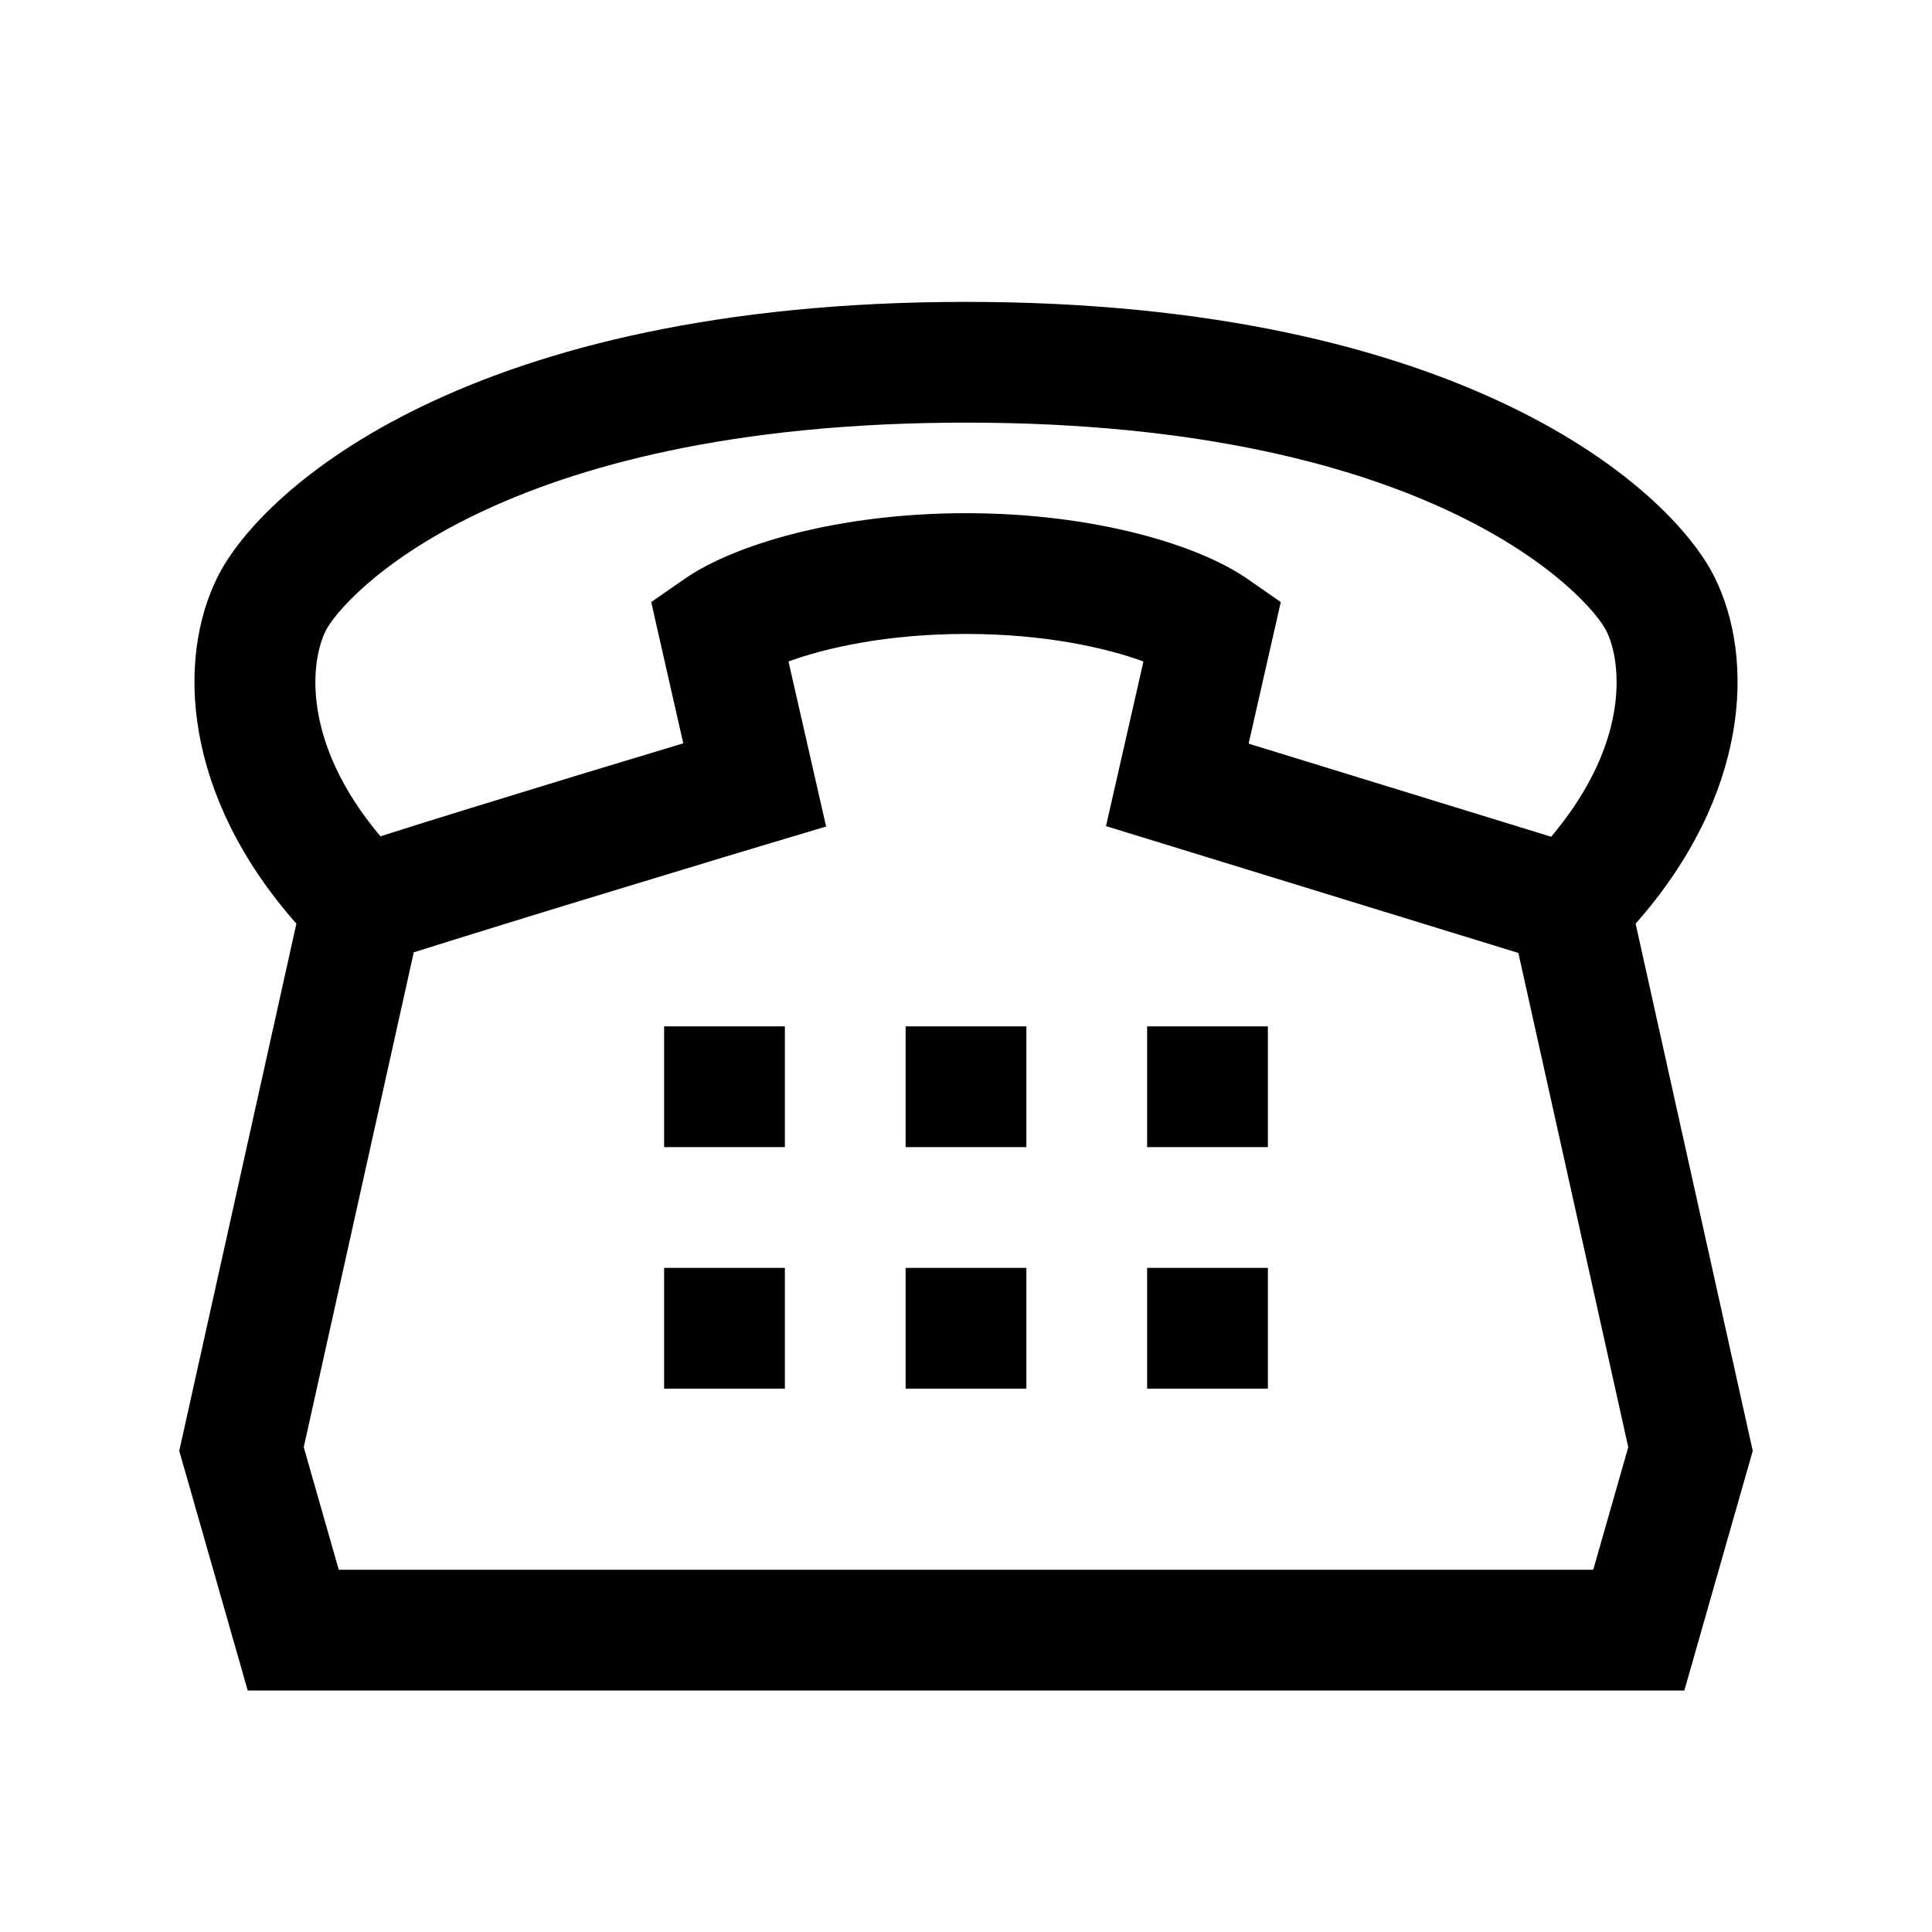 <svg width="32" height="32" viewBox="0 0 32 32" fill="none" xmlns="http://www.w3.org/2000/svg">
    <path fill-rule="evenodd" clip-rule="evenodd" d="M5.395 10.447C5.658 9.919 8.202 7 16 7C23.797 7 26.341 9.919 26.605 10.447C26.751 10.737 26.867 11.313 26.677 12.055C26.54 12.586 26.246 13.202 25.692 13.859L20.681 12.317L21.214 9.972L20.659 9.587C19.844 9.021 18.118 8.5 16 8.5C13.882 8.5 12.156 9.021 11.341 9.587L10.786 9.972L11.317 12.312L9.521 12.855C8.402 13.196 7.157 13.579 6.301 13.852C4.98 12.282 5.146 10.945 5.395 10.447ZM11.984 14.199L12.787 13.958L13.683 13.69L13.06 10.956C13.68 10.73 14.693 10.5 16 10.5C17.307 10.5 18.32 10.73 18.939 10.956L18.319 13.683L25.149 15.784L26.969 23.97L26.389 26H5.611L5.031 23.97L6.853 15.774C7.298 15.633 7.865 15.456 8.472 15.27C9.003 15.105 9.565 14.934 10.104 14.77L11.984 14.199ZM4.909 15.299C3.031 13.171 2.922 10.921 3.605 9.553C4.341 8.081 7.797 5 16 5C24.202 5 27.658 8.081 28.395 9.553C29.079 10.921 28.969 13.171 27.091 15.299L29.031 24.031L27.898 28H4.103L2.969 24.031L4.909 15.299Z" fill="black"/>
    <path d="M13 17H11V19H13V17Z" fill="black"/>
    <path d="M17 17H15V19H17V17Z" fill="black"/>
    <path d="M21 17H19V19H21V17Z" fill="black"/>
    <path d="M13 21H11V23H13V21Z" fill="black"/>
    <path d="M17 21H15V23H17V21Z" fill="black"/>
    <path d="M21 21H19V23H21V21Z" fill="black"/>
</svg>
